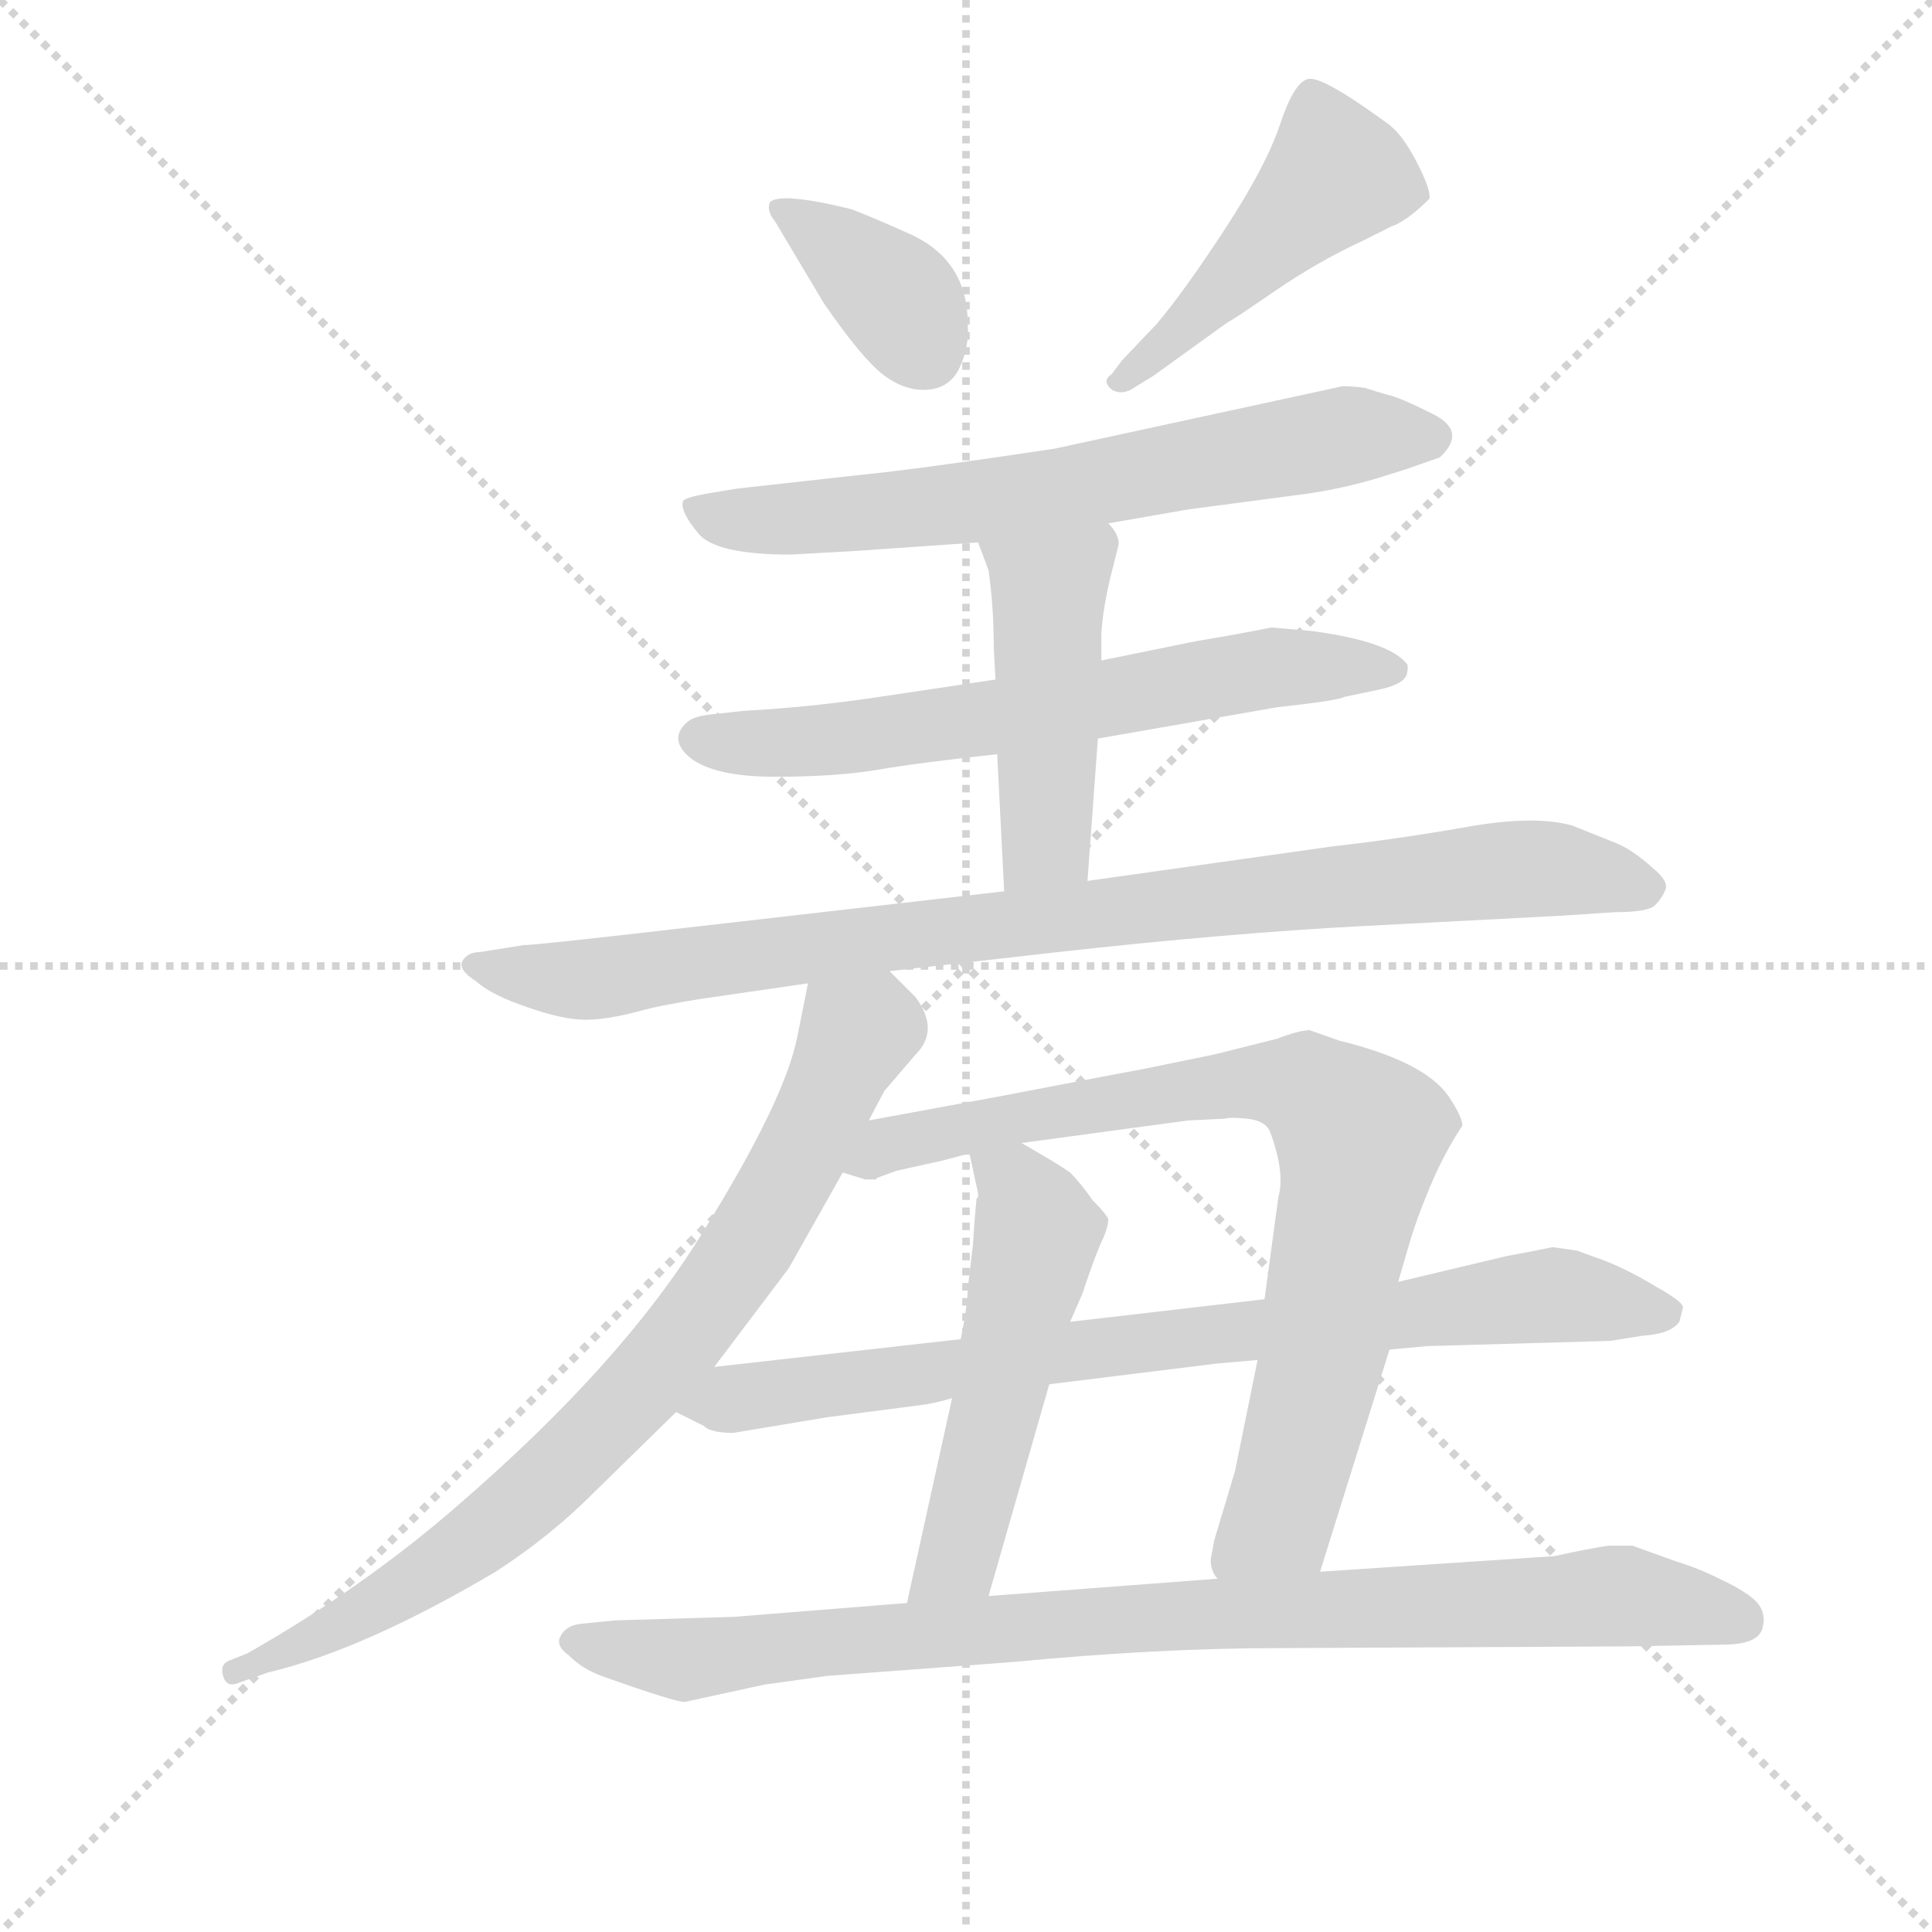 <svg version="1.1" viewBox="0 0 1024 1024" xmlns="http://www.w3.org/2000/svg">
  <g stroke="lightgray" stroke-dasharray="1,1" stroke-width="1" transform="scale(4, 4)">
    <line x1="0" y1="0" x2="256" y2="256"></line>
    <line x1="256" y1="0" x2="0" y2="256"></line>
    <line x1="128" y1="0" x2="128" y2="256"></line>
    <line x1="0" y1="128" x2="256" y2="128"></line>
  </g>
<g transform="scale(0.92, -0.92) translate(60, -900)">
   <style type="text/css">
    @keyframes keyframes0 {
      from {
       stroke: blue;
       stroke-dashoffset: 377;
       stroke-width: 128;
       }
       55% {
       animation-timing-function: step-end;
       stroke: blue;
       stroke-dashoffset: 0;
       stroke-width: 128;
       }
       to {
       stroke: black;
       stroke-width: 1024;
       }
       }
       #make-me-a-hanzi-animation-0 {
         animation: keyframes0 0.557s both;
         animation-delay: 0s;
         animation-timing-function: linear;
       }
    @keyframes keyframes1 {
      from {
       stroke: blue;
       stroke-dashoffset: 475;
       stroke-width: 128;
       }
       61% {
       animation-timing-function: step-end;
       stroke: blue;
       stroke-dashoffset: 0;
       stroke-width: 128;
       }
       to {
       stroke: black;
       stroke-width: 1024;
       }
       }
       #make-me-a-hanzi-animation-1 {
         animation: keyframes1 0.637s both;
         animation-delay: 0.557s;
         animation-timing-function: linear;
       }
    @keyframes keyframes2 {
      from {
       stroke: blue;
       stroke-dashoffset: 684;
       stroke-width: 128;
       }
       69% {
       animation-timing-function: step-end;
       stroke: blue;
       stroke-dashoffset: 0;
       stroke-width: 128;
       }
       to {
       stroke: black;
       stroke-width: 1024;
       }
       }
       #make-me-a-hanzi-animation-2 {
         animation: keyframes2 0.807s both;
         animation-delay: 1.193s;
         animation-timing-function: linear;
       }
    @keyframes keyframes3 {
      from {
       stroke: blue;
       stroke-dashoffset: 659;
       stroke-width: 128;
       }
       68% {
       animation-timing-function: step-end;
       stroke: blue;
       stroke-dashoffset: 0;
       stroke-width: 128;
       }
       to {
       stroke: black;
       stroke-width: 1024;
       }
       }
       #make-me-a-hanzi-animation-3 {
         animation: keyframes3 0.786s both;
         animation-delay: 2s;
         animation-timing-function: linear;
       }
    @keyframes keyframes4 {
      from {
       stroke: blue;
       stroke-dashoffset: 471;
       stroke-width: 128;
       }
       61% {
       animation-timing-function: step-end;
       stroke: blue;
       stroke-dashoffset: 0;
       stroke-width: 128;
       }
       to {
       stroke: black;
       stroke-width: 1024;
       }
       }
       #make-me-a-hanzi-animation-4 {
         animation: keyframes4 0.633s both;
         animation-delay: 2.786s;
         animation-timing-function: linear;
       }
    @keyframes keyframes5 {
      from {
       stroke: blue;
       stroke-dashoffset: 934;
       stroke-width: 128;
       }
       75% {
       animation-timing-function: step-end;
       stroke: blue;
       stroke-dashoffset: 0;
       stroke-width: 128;
       }
       to {
       stroke: black;
       stroke-width: 1024;
       }
       }
       #make-me-a-hanzi-animation-5 {
         animation: keyframes5 1.01s both;
         animation-delay: 3.42s;
         animation-timing-function: linear;
       }
    @keyframes keyframes6 {
      from {
       stroke: blue;
       stroke-dashoffset: 810;
       stroke-width: 128;
       }
       73% {
       animation-timing-function: step-end;
       stroke: blue;
       stroke-dashoffset: 0;
       stroke-width: 128;
       }
       to {
       stroke: black;
       stroke-width: 1024;
       }
       }
       #make-me-a-hanzi-animation-6 {
         animation: keyframes6 0.909s both;
         animation-delay: 4.43s;
         animation-timing-function: linear;
       }
    @keyframes keyframes7 {
      from {
       stroke: blue;
       stroke-dashoffset: 828;
       stroke-width: 128;
       }
       73% {
       animation-timing-function: step-end;
       stroke: blue;
       stroke-dashoffset: 0;
       stroke-width: 128;
       }
       to {
       stroke: black;
       stroke-width: 1024;
       }
       }
       #make-me-a-hanzi-animation-7 {
         animation: keyframes7 0.924s both;
         animation-delay: 5.339s;
         animation-timing-function: linear;
       }
    @keyframes keyframes8 {
      from {
       stroke: blue;
       stroke-dashoffset: 531;
       stroke-width: 128;
       }
       63% {
       animation-timing-function: step-end;
       stroke: blue;
       stroke-dashoffset: 0;
       stroke-width: 128;
       }
       to {
       stroke: black;
       stroke-width: 1024;
       }
       }
       #make-me-a-hanzi-animation-8 {
         animation: keyframes8 0.682s both;
         animation-delay: 6.263s;
         animation-timing-function: linear;
       }
    @keyframes keyframes9 {
      from {
       stroke: blue;
       stroke-dashoffset: 827;
       stroke-width: 128;
       }
       73% {
       animation-timing-function: step-end;
       stroke: blue;
       stroke-dashoffset: 0;
       stroke-width: 128;
       }
       to {
       stroke: black;
       stroke-width: 1024;
       }
       }
       #make-me-a-hanzi-animation-9 {
         animation: keyframes9 0.923s both;
         animation-delay: 6.945s;
         animation-timing-function: linear;
       }
    @keyframes keyframes10 {
      from {
       stroke: blue;
       stroke-dashoffset: 930;
       stroke-width: 128;
       }
       75% {
       animation-timing-function: step-end;
       stroke: blue;
       stroke-dashoffset: 0;
       stroke-width: 128;
       }
       to {
       stroke: black;
       stroke-width: 1024;
       }
       }
       #make-me-a-hanzi-animation-10 {
         animation: keyframes10 1.007s both;
         animation-delay: 7.868s;
         animation-timing-function: linear;
       }
</style>
<path d="M 414.5 725.5 Q 436.5 693.5 449.0 684.0 Q 461.5 674.5 474.5 675.5 Q 487.5 676.5 493.0 688.5 Q 498.5 700.5 497.5 713.5 Q 497.5 750.5 463.5 765.5 Q 443.5 774.5 430.5 779.5 Q 389.5 789.5 383.5 783.5 Q 381.5 778.5 386.5 772.5 L 414.5 725.5 Z" fill="lightgray"></path> 
<path d="M 604.5 683.5 L 647.5 714.5 Q 648.5 714.5 674.0 732.0 Q 699.5 749.5 725.5 761.5 L 741.5 769.5 Q 750.5 772.5 763.5 785.5 Q 764.5 790.5 756.0 807.0 Q 747.5 823.5 738.5 829.5 Q 701.5 856.5 693.5 854.5 Q 685.5 852.5 677.5 828.5 Q 669.5 804.5 646.0 768.5 Q 622.5 732.5 606.5 713.5 L 586.5 692.5 L 580.5 684.5 Q 574.5 680.5 580.5 675.5 Q 585.5 672.5 591.5 675.5 L 604.5 683.5 Z" fill="lightgray"></path> 
<path d="M 578.5 598.5 L 624.5 606.5 L 692.5 615.5 Q 713.5 618.5 733.5 624.5 L 749.5 629.5 L 769.5 636.5 Q 785.5 651.5 765.5 661.5 Q 745.5 671.5 739.5 672.5 Q 732.5 674.5 726.5 676.5 Q 719.5 677.5 713.5 677.5 L 547.5 641.5 Q 467.5 629.5 436.5 626.5 L 364.5 618.5 L 346.5 615.5 Q 335.5 613.5 333.5 611.5 Q 331.5 605.5 342.5 592.5 Q 352.5 580.5 395.5 580.5 L 431.5 582.5 L 503.5 587.5 L 578.5 598.5 Z" fill="lightgray"></path> 
<path d="M 572.5 474.5 L 675.5 492.5 Q 711.5 496.5 714.5 498.5 L 733.5 502.5 Q 748.5 505.5 750.5 511.5 Q 751.5 516.5 750.5 517.5 Q 740.5 530.5 695.5 536.5 L 672.5 538.5 Q 652.5 534.5 628.5 530.5 L 574.5 519.5 L 513.5 508.5 L 446.5 498.5 Q 406.5 492.5 368.5 490.5 L 350.5 488.5 Q 340.5 487.5 336.5 484.5 Q 324.5 474.5 337.5 463.5 Q 351.5 452.5 386.5 452.5 Q 421.5 452.5 445.5 456.5 Q 468.5 460.5 514.5 465.5 L 572.5 474.5 Z" fill="lightgray"></path> 
<path d="M 566.5 392.5 L 572.5 474.5 L 574.5 519.5 L 574.5 535.5 Q 575.5 549.5 579.5 566.5 L 584.5 586.5 Q 584.5 592.5 578.5 598.5 C 560.5 622.5 492.5 615.5 503.5 587.5 L 509.5 571.5 Q 512.5 550.5 512.5 527.5 L 513.5 508.5 L 514.5 465.5 L 518.5 386.5 C 520.5 356.5 564.5 362.5 566.5 392.5 Z" fill="lightgray"></path> 
<path d="M 452.5 340.5 L 549.5 351.5 Q 648.5 362.5 725.5 366.5 L 840.5 372.5 L 870.5 374.5 Q 889.5 374.5 893.5 378.5 Q 897.5 382.5 899.5 387.5 Q 901.5 392.5 891.5 400.5 Q 880.5 410.5 870.5 414.5 L 845.5 424.5 Q 823.5 430.5 784.5 423.5 Q 744.5 416.5 708.5 412.5 L 566.5 392.5 L 518.5 386.5 L 326.5 364.5 Q 248.5 355.5 241.5 355.5 L 216.5 351.5 Q 209.5 351.5 206.5 346.5 Q 203.5 341.5 214.5 334.5 Q 223.5 326.5 244.5 319.5 Q 264.5 312.5 277.5 312.5 Q 289.5 312.5 308.5 317.5 Q 318.5 320.5 343.5 324.5 L 405.5 333.5 L 452.5 340.5 Z" fill="lightgray"></path> 
<path d="M 440.5 254.5 L 449.5 271.5 L 467.5 292.5 Q 481.5 306.5 467.5 325.5 L 452.5 340.5 C 431.5 361.5 411.5 362.5 405.5 333.5 L 399.5 303.5 Q 392.5 266.5 344.5 189.5 Q 298.5 114.5 203.5 32.5 Q 149.5 -14.5 82.5 -52.5 L 72.5 -56.5 Q 66.5 -58.5 68.5 -65.5 Q 70.5 -72.5 77.5 -69.5 L 94.5 -63.5 Q 149.5 -50.5 225.5 -5.5 Q 256.5 14.5 281.5 39.5 L 329.5 86.5 L 351.5 112.5 L 394.5 169.5 L 425.5 224.5 L 440.5 254.5 Z" fill="lightgray"></path> 
<path d="M 745.5 161.5 L 752.5 185.5 Q 756.5 198.5 761.5 210.5 Q 770.5 233.5 782.5 251.5 Q 782.5 256.5 774.5 268.5 Q 760.5 288.5 711.5 300.5 L 694.5 306.5 Q 688.5 306.5 675.5 301.5 L 639.5 292.5 L 600.5 284.5 Q 589.5 282.5 516.5 268.5 L 440.5 254.5 C 410.5 249.5 396.5 230.5 425.5 224.5 L 438.5 220.5 Q 441.5 220.5 444.5 220.5 L 445.5 221.5 L 456.5 225.5 L 483.5 231.5 L 498.5 235.5 L 528.5 241.5 L 624.5 254.5 L 645.5 255.5 Q 648.5 256.5 658.5 255.5 Q 668.5 254.5 671.5 248.5 Q 680.5 224.5 676.5 210.5 L 668.5 151.5 L 664.5 116.5 L 651.5 52.5 L 639.5 12.5 L 637.5 1.5 Q 637.5 -5.5 641.5 -9.5 C 646.5 -39.5 691.5 -34.5 700.5 -5.5 L 740.5 122.5 L 745.5 161.5 Z" fill="lightgray"></path> 
<path d="M 488.5 94.5 L 462.5 -23.5 C 456.5 -52.5 501.5 -48.5 509.5 -19.5 L 544.5 102.5 L 556.5 138.5 L 563.5 154.5 Q 571.5 178.5 575.5 186.5 Q 578.5 193.5 578.5 197.5 Q 577.5 200.5 569.5 208.5 Q 562.5 218.5 556.5 224.5 Q 549.5 229.5 528.5 241.5 C 502.5 256.5 492.5 262.5 498.5 235.5 L 503.5 212.5 L 503.5 210.5 Q 502.5 209.5 502.5 208.5 L 501.5 197.5 L 500.5 182.5 L 497.5 157.5 Q 497.5 148.5 493.5 128.5 L 488.5 94.5 Z" fill="lightgray"></path> 
<path d="M 808.5 176.5 L 745.5 161.5 L 668.5 151.5 L 556.5 138.5 L 493.5 128.5 L 351.5 112.5 C 321.5 109.5 302.5 100.5 329.5 86.5 L 345.5 78.5 Q 349.5 74.5 362.5 74.5 L 416.5 83.5 Q 424.5 84.5 439.5 86.5 L 470.5 90.5 Q 478.5 91.5 488.5 94.5 L 544.5 102.5 L 641.5 114.5 L 664.5 116.5 L 740.5 122.5 L 762.5 124.5 L 867.5 127.5 L 886.5 130.5 Q 902.5 131.5 907.5 138.5 L 909.5 146.5 Q 910.5 149.5 894.5 158.5 Q 874.5 170.5 859.5 175.5 L 848.5 179.5 L 834.5 181.5 L 819.5 178.5 L 808.5 176.5 Z" fill="lightgray"></path> 
<path d="M 462.5 -23.5 L 362.5 -31.5 L 294.5 -33.5 L 274.5 -35.5 Q 265.5 -36.5 262.5 -43.5 Q 260.5 -48.5 267.5 -53.5 Q 275.5 -61.5 286.5 -65.5 Q 328.5 -80.5 334.5 -80.5 L 380.5 -70.5 L 416.5 -65.5 Q 470.5 -61.5 523.5 -57.5 Q 607.5 -49.5 676.5 -49.5 L 877.5 -48.5 L 932.5 -47.5 Q 953.5 -47.5 955.5 -37.5 Q 957.5 -29.5 952.5 -23.5 Q 947.5 -17.5 930.5 -9.5 Q 918.5 -3.5 905.5 0.5 L 880.5 9.5 L 866.5 9.5 Q 853.5 7.5 835.5 3.5 L 700.5 -5.5 L 641.5 -9.5 L 509.5 -19.5 L 462.5 -23.5 Z" fill="lightgray"></path> 
      <clipPath id="make-me-a-hanzi-clip-0">
      <path d="M 414.5 725.5 Q 436.5 693.5 449.0 684.0 Q 461.5 674.5 474.5 675.5 Q 487.5 676.5 493.0 688.5 Q 498.5 700.5 497.5 713.5 Q 497.5 750.5 463.5 765.5 Q 443.5 774.5 430.5 779.5 Q 389.5 789.5 383.5 783.5 Q 381.5 778.5 386.5 772.5 L 414.5 725.5 Z" fill="lightgray"></path>
      </clipPath>
      <path clip-path="url(#make-me-a-hanzi-clip-0)" d="M 388.5 779.5 L 453.5 731.5 L 473.5 696.5 " fill="none" id="make-me-a-hanzi-animation-0" stroke-dasharray="249 498" stroke-linecap="round"></path>

      <clipPath id="make-me-a-hanzi-clip-1">
      <path d="M 604.5 683.5 L 647.5 714.5 Q 648.5 714.5 674.0 732.0 Q 699.5 749.5 725.5 761.5 L 741.5 769.5 Q 750.5 772.5 763.5 785.5 Q 764.5 790.5 756.0 807.0 Q 747.5 823.5 738.5 829.5 Q 701.5 856.5 693.5 854.5 Q 685.5 852.5 677.5 828.5 Q 669.5 804.5 646.0 768.5 Q 622.5 732.5 606.5 713.5 L 586.5 692.5 L 580.5 684.5 Q 574.5 680.5 580.5 675.5 Q 585.5 672.5 591.5 675.5 L 604.5 683.5 Z" fill="lightgray"></path>
      </clipPath>
      <path clip-path="url(#make-me-a-hanzi-clip-1)" d="M 695.5 844.5 L 710.5 799.5 L 586.5 680.5 " fill="none" id="make-me-a-hanzi-animation-1" stroke-dasharray="347 694" stroke-linecap="round"></path>

      <clipPath id="make-me-a-hanzi-clip-2">
      <path d="M 578.5 598.5 L 624.5 606.5 L 692.5 615.5 Q 713.5 618.5 733.5 624.5 L 749.5 629.5 L 769.5 636.5 Q 785.5 651.5 765.5 661.5 Q 745.5 671.5 739.5 672.5 Q 732.5 674.5 726.5 676.5 Q 719.5 677.5 713.5 677.5 L 547.5 641.5 Q 467.5 629.5 436.5 626.5 L 364.5 618.5 L 346.5 615.5 Q 335.5 613.5 333.5 611.5 Q 331.5 605.5 342.5 592.5 Q 352.5 580.5 395.5 580.5 L 431.5 582.5 L 503.5 587.5 L 578.5 598.5 Z" fill="lightgray"></path>
      </clipPath>
      <path clip-path="url(#make-me-a-hanzi-clip-2)" d="M 341.5 608.5 L 360.5 600.5 L 386.5 600.5 L 494.5 609.5 L 717.5 649.5 L 763.5 648.5 " fill="none" id="make-me-a-hanzi-animation-2" stroke-dasharray="556 1112" stroke-linecap="round"></path>

      <clipPath id="make-me-a-hanzi-clip-3">
      <path d="M 572.5 474.5 L 675.5 492.5 Q 711.5 496.5 714.5 498.5 L 733.5 502.5 Q 748.5 505.5 750.5 511.5 Q 751.5 516.5 750.5 517.5 Q 740.5 530.5 695.5 536.5 L 672.5 538.5 Q 652.5 534.5 628.5 530.5 L 574.5 519.5 L 513.5 508.5 L 446.5 498.5 Q 406.5 492.5 368.5 490.5 L 350.5 488.5 Q 340.5 487.5 336.5 484.5 Q 324.5 474.5 337.5 463.5 Q 351.5 452.5 386.5 452.5 Q 421.5 452.5 445.5 456.5 Q 468.5 460.5 514.5 465.5 L 572.5 474.5 Z" fill="lightgray"></path>
      </clipPath>
      <path clip-path="url(#make-me-a-hanzi-clip-3)" d="M 342.5 474.5 L 436.5 475.5 L 669.5 515.5 L 742.5 514.5 " fill="none" id="make-me-a-hanzi-animation-3" stroke-dasharray="531 1062" stroke-linecap="round"></path>

      <clipPath id="make-me-a-hanzi-clip-4">
      <path d="M 566.5 392.5 L 572.5 474.5 L 574.5 519.5 L 574.5 535.5 Q 575.5 549.5 579.5 566.5 L 584.5 586.5 Q 584.5 592.5 578.5 598.5 C 560.5 622.5 492.5 615.5 503.5 587.5 L 509.5 571.5 Q 512.5 550.5 512.5 527.5 L 513.5 508.5 L 514.5 465.5 L 518.5 386.5 C 520.5 356.5 564.5 362.5 566.5 392.5 Z" fill="lightgray"></path>
      </clipPath>
      <path clip-path="url(#make-me-a-hanzi-clip-4)" d="M 511.5 585.5 L 544.5 560.5 L 542.5 415.5 L 523.5 394.5 " fill="none" id="make-me-a-hanzi-animation-4" stroke-dasharray="343 686" stroke-linecap="round"></path>

      <clipPath id="make-me-a-hanzi-clip-5">
      <path d="M 452.5 340.5 L 549.5 351.5 Q 648.5 362.5 725.5 366.5 L 840.5 372.5 L 870.5 374.5 Q 889.5 374.5 893.5 378.5 Q 897.5 382.5 899.5 387.5 Q 901.5 392.5 891.5 400.5 Q 880.5 410.5 870.5 414.5 L 845.5 424.5 Q 823.5 430.5 784.5 423.5 Q 744.5 416.5 708.5 412.5 L 566.5 392.5 L 518.5 386.5 L 326.5 364.5 Q 248.5 355.5 241.5 355.5 L 216.5 351.5 Q 209.5 351.5 206.5 346.5 Q 203.5 341.5 214.5 334.5 Q 223.5 326.5 244.5 319.5 Q 264.5 312.5 277.5 312.5 Q 289.5 312.5 308.5 317.5 Q 318.5 320.5 343.5 324.5 L 405.5 333.5 L 452.5 340.5 Z" fill="lightgray"></path>
      </clipPath>
      <path clip-path="url(#make-me-a-hanzi-clip-5)" d="M 214.5 343.5 L 282.5 335.5 L 468.5 362.5 L 797.5 398.5 L 842.5 398.5 L 887.5 389.5 " fill="none" id="make-me-a-hanzi-animation-5" stroke-dasharray="806 1612" stroke-linecap="round"></path>

      <clipPath id="make-me-a-hanzi-clip-6">
      <path d="M 440.5 254.5 L 449.5 271.5 L 467.5 292.5 Q 481.5 306.5 467.5 325.5 L 452.5 340.5 C 431.5 361.5 411.5 362.5 405.5 333.5 L 399.5 303.5 Q 392.5 266.5 344.5 189.5 Q 298.5 114.5 203.5 32.5 Q 149.5 -14.5 82.5 -52.5 L 72.5 -56.5 Q 66.5 -58.5 68.5 -65.5 Q 70.5 -72.5 77.5 -69.5 L 94.5 -63.5 Q 149.5 -50.5 225.5 -5.5 Q 256.5 14.5 281.5 39.5 L 329.5 86.5 L 351.5 112.5 L 394.5 169.5 L 425.5 224.5 L 440.5 254.5 Z" fill="lightgray"></path>
      </clipPath>
      <path clip-path="url(#make-me-a-hanzi-clip-6)" d="M 446.5 327.5 L 369.5 179.5 L 298.5 89.5 L 207.5 6.5 L 75.5 -62.5 " fill="none" id="make-me-a-hanzi-animation-6" stroke-dasharray="682 1364" stroke-linecap="round"></path>

      <clipPath id="make-me-a-hanzi-clip-7">
      <path d="M 745.5 161.5 L 752.5 185.5 Q 756.5 198.5 761.5 210.5 Q 770.5 233.5 782.5 251.5 Q 782.5 256.5 774.5 268.5 Q 760.5 288.5 711.5 300.5 L 694.5 306.5 Q 688.5 306.5 675.5 301.5 L 639.5 292.5 L 600.5 284.5 Q 589.5 282.5 516.5 268.5 L 440.5 254.5 C 410.5 249.5 396.5 230.5 425.5 224.5 L 438.5 220.5 Q 441.5 220.5 444.5 220.5 L 445.5 221.5 L 456.5 225.5 L 483.5 231.5 L 498.5 235.5 L 528.5 241.5 L 624.5 254.5 L 645.5 255.5 Q 648.5 256.5 658.5 255.5 Q 668.5 254.5 671.5 248.5 Q 680.5 224.5 676.5 210.5 L 668.5 151.5 L 664.5 116.5 L 651.5 52.5 L 639.5 12.5 L 637.5 1.5 Q 637.5 -5.5 641.5 -9.5 C 646.5 -39.5 691.5 -34.5 700.5 -5.5 L 740.5 122.5 L 745.5 161.5 Z" fill="lightgray"></path>
      </clipPath>
      <path clip-path="url(#make-me-a-hanzi-clip-7)" d="M 433.5 226.5 L 451.5 241.5 L 623.5 272.5 L 691.5 273.5 L 710.5 260.5 L 723.5 245.5 L 700.5 111.5 L 674.5 23.5 L 648.5 -0.5 " fill="none" id="make-me-a-hanzi-animation-7" stroke-dasharray="700 1400" stroke-linecap="round"></path>

      <clipPath id="make-me-a-hanzi-clip-8">
      <path d="M 488.5 94.5 L 462.5 -23.5 C 456.5 -52.5 501.5 -48.5 509.5 -19.5 L 544.5 102.5 L 556.5 138.5 L 563.5 154.5 Q 571.5 178.5 575.5 186.5 Q 578.5 193.5 578.5 197.5 Q 577.5 200.5 569.5 208.5 Q 562.5 218.5 556.5 224.5 Q 549.5 229.5 528.5 241.5 C 502.5 256.5 492.5 262.5 498.5 235.5 L 503.5 212.5 L 503.5 210.5 Q 502.5 209.5 502.5 208.5 L 501.5 197.5 L 500.5 182.5 L 497.5 157.5 Q 497.5 148.5 493.5 128.5 L 488.5 94.5 Z" fill="lightgray"></path>
      </clipPath>
      <path clip-path="url(#make-me-a-hanzi-clip-8)" d="M 507.5 231.5 L 524.5 219.5 L 537.5 190.5 L 493.5 8.5 L 469.5 -17.5 " fill="none" id="make-me-a-hanzi-animation-8" stroke-dasharray="403 806" stroke-linecap="round"></path>

      <clipPath id="make-me-a-hanzi-clip-9">
      <path d="M 808.5 176.5 L 745.5 161.5 L 668.5 151.5 L 556.5 138.5 L 493.5 128.5 L 351.5 112.5 C 321.5 109.5 302.5 100.5 329.5 86.5 L 345.5 78.5 Q 349.5 74.5 362.5 74.5 L 416.5 83.5 Q 424.5 84.5 439.5 86.5 L 470.5 90.5 Q 478.5 91.5 488.5 94.5 L 544.5 102.5 L 641.5 114.5 L 664.5 116.5 L 740.5 122.5 L 762.5 124.5 L 867.5 127.5 L 886.5 130.5 Q 902.5 131.5 907.5 138.5 L 909.5 146.5 Q 910.5 149.5 894.5 158.5 Q 874.5 170.5 859.5 175.5 L 848.5 179.5 L 834.5 181.5 L 819.5 178.5 L 808.5 176.5 Z" fill="lightgray"></path>
      </clipPath>
      <path clip-path="url(#make-me-a-hanzi-clip-9)" d="M 335.5 88.5 L 837.5 154.5 L 901.5 144.5 " fill="none" id="make-me-a-hanzi-animation-9" stroke-dasharray="699 1398" stroke-linecap="round"></path>

      <clipPath id="make-me-a-hanzi-clip-10">
      <path d="M 462.5 -23.5 L 362.5 -31.5 L 294.5 -33.5 L 274.5 -35.5 Q 265.5 -36.5 262.5 -43.5 Q 260.5 -48.5 267.5 -53.5 Q 275.5 -61.5 286.5 -65.5 Q 328.5 -80.5 334.5 -80.5 L 380.5 -70.5 L 416.5 -65.5 Q 470.5 -61.5 523.5 -57.5 Q 607.5 -49.5 676.5 -49.5 L 877.5 -48.5 L 932.5 -47.5 Q 953.5 -47.5 955.5 -37.5 Q 957.5 -29.5 952.5 -23.5 Q 947.5 -17.5 930.5 -9.5 Q 918.5 -3.5 905.5 0.5 L 880.5 9.5 L 866.5 9.5 Q 853.5 7.5 835.5 3.5 L 700.5 -5.5 L 641.5 -9.5 L 509.5 -19.5 L 462.5 -23.5 Z" fill="lightgray"></path>
      </clipPath>
      <path clip-path="url(#make-me-a-hanzi-clip-10)" d="M 272.5 -44.5 L 336.5 -56.5 L 503.5 -38.5 L 864.5 -19.5 L 942.5 -32.5 " fill="none" id="make-me-a-hanzi-animation-10" stroke-dasharray="802 1604" stroke-linecap="round"></path>

</g>
</svg>
